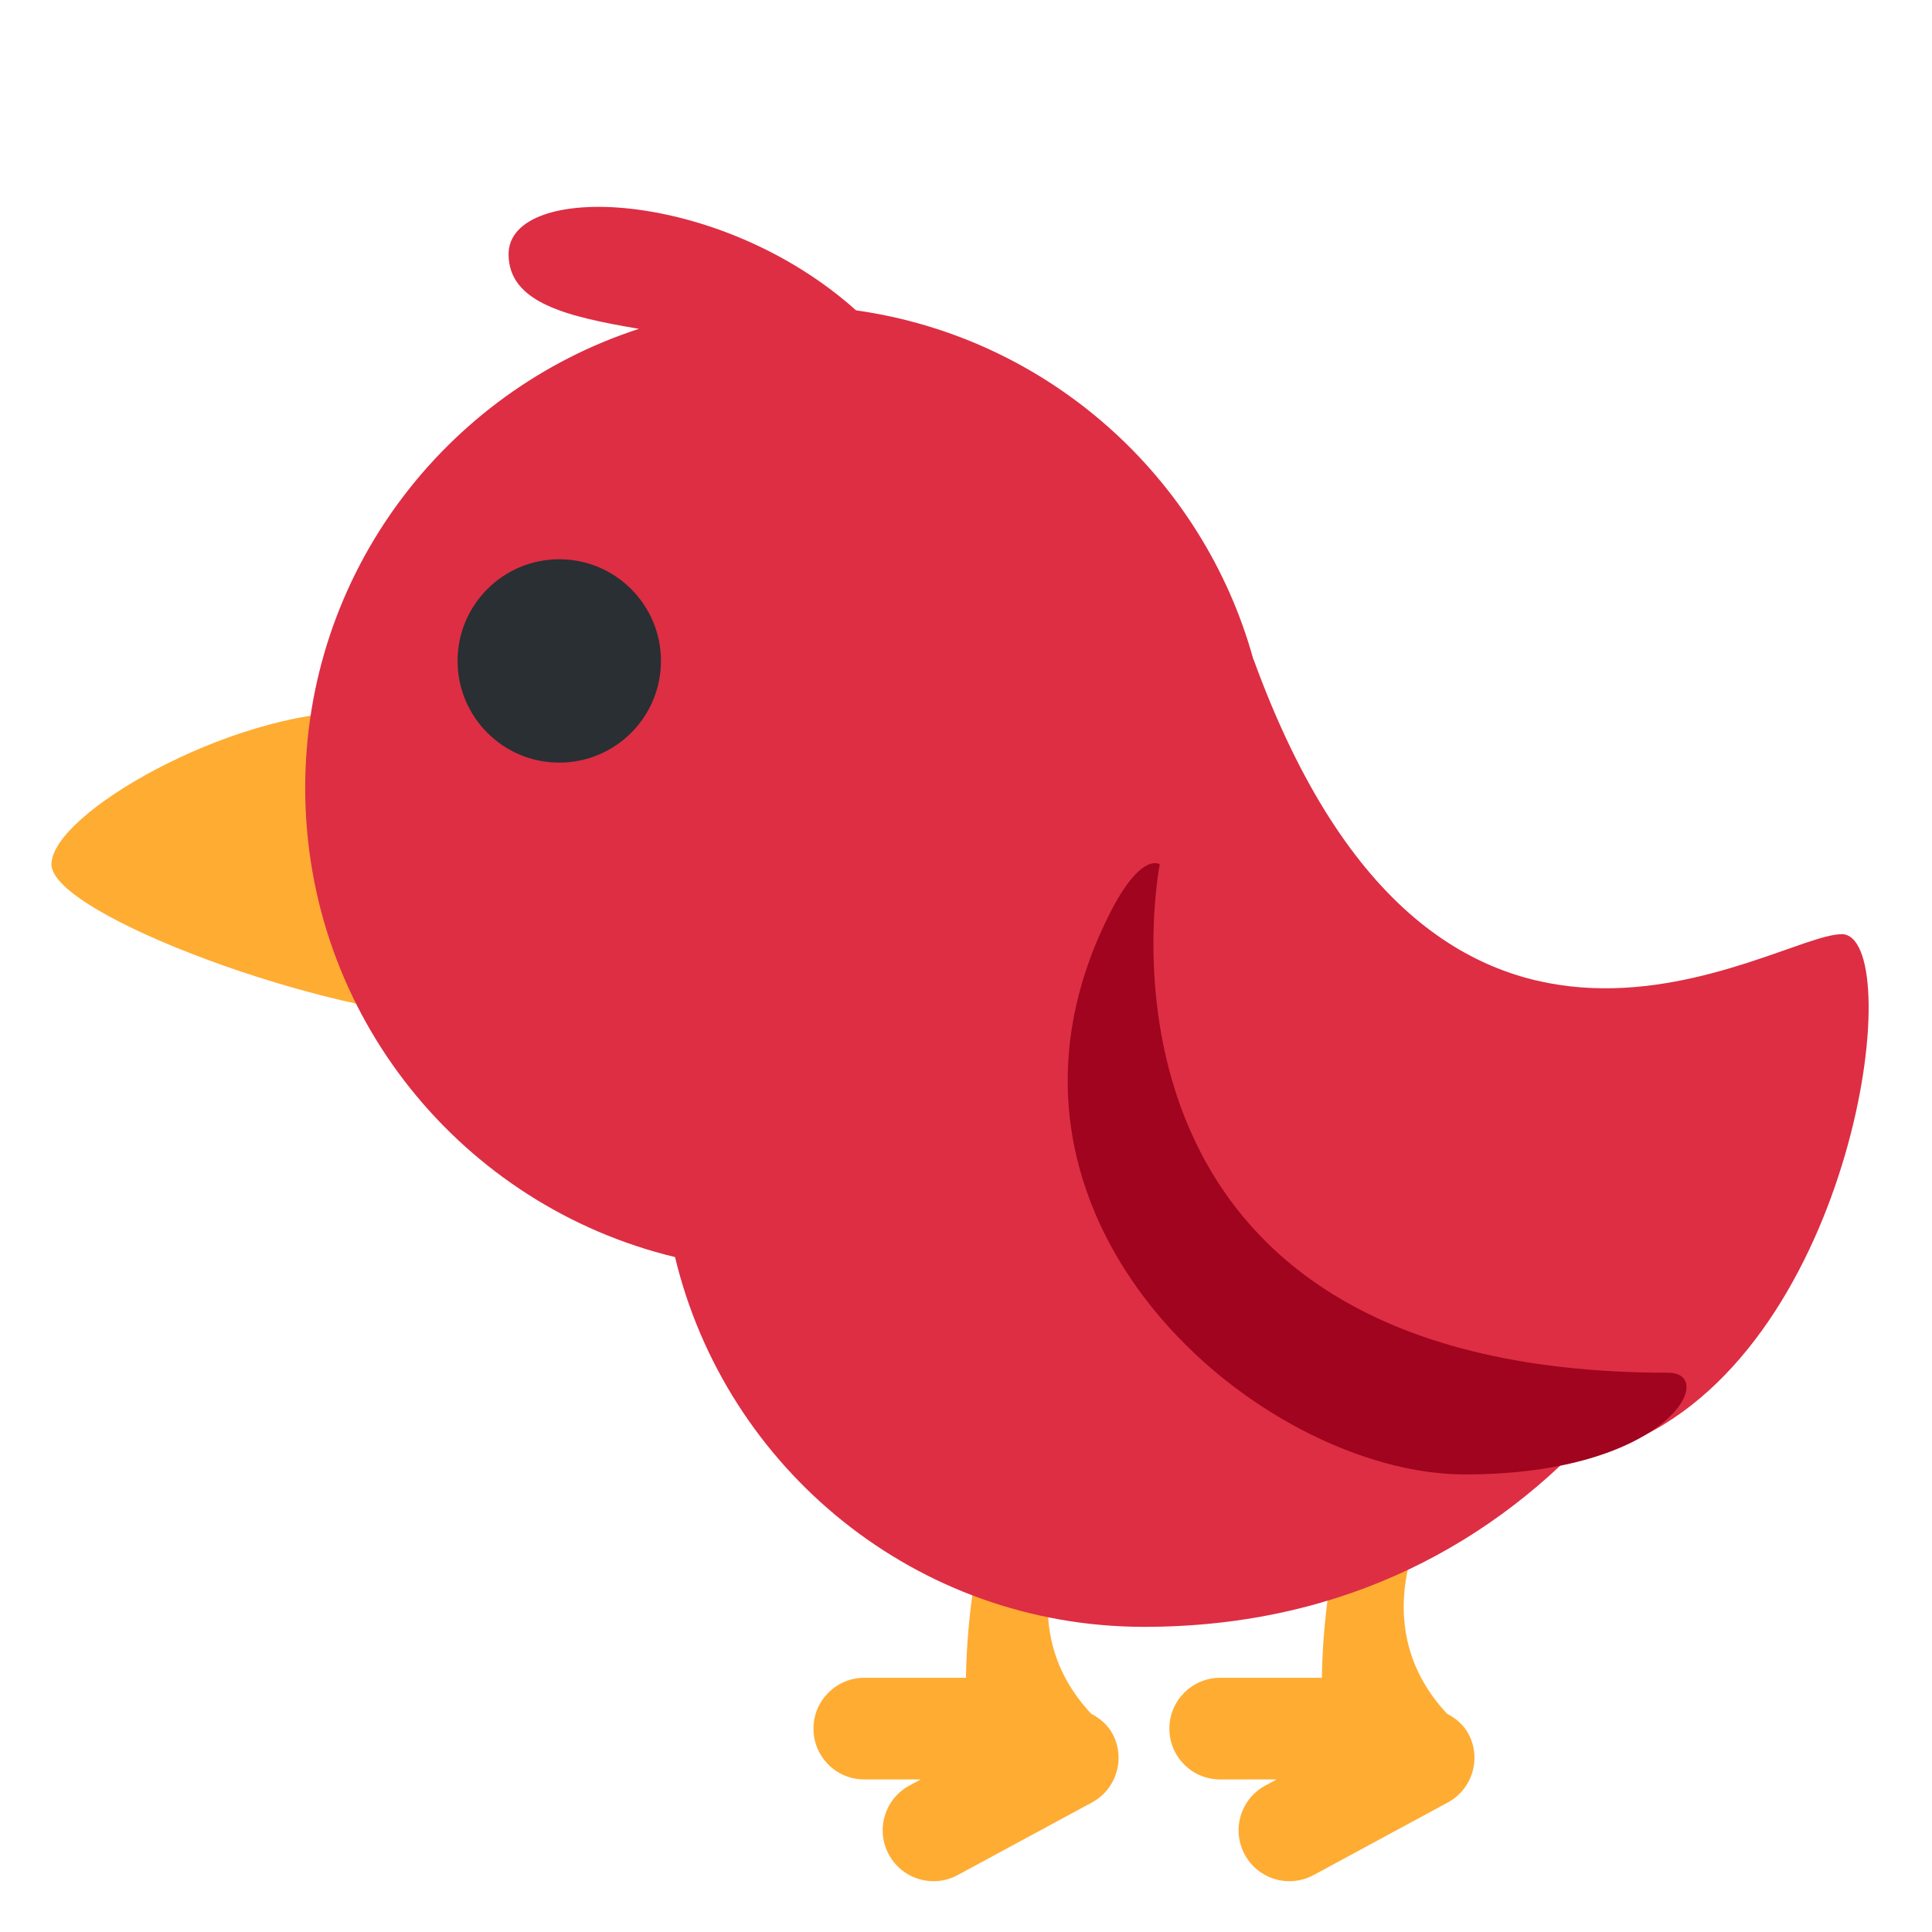 <svg xmlns="http://www.w3.org/2000/svg" viewBox="0 0 47.5 47.5" enable-background="new 0 0 47.5 47.5" xmlns:xlink="http://www.w3.org/1999/xlink"><defs><clipPath id="0"><path d="m0 38h38v-38h-38v38"/></clipPath></defs><g transform="matrix(1.25 0 0-1.25 0 47.5)"><g clip-path="url(#0)"><path d="m0 0c0-1.656 1.974-3-.512-3-2.485 0-7.988 2-7.988 3 0 1 3.515 3 6 3 2.485 0 2.5-1.343 2.5-3" fill="#ffac33" transform="translate(9.512 21)"/><path d="m0 0c-.098.18-.25.302-.418.391-1.597 1.706-.462 3.707-.462 3.707 0 .552 1 2 0 2l-1-1c-1-1-1-4-1-4h-2c-.553 0-1-.448-1-1 0-.553.447-1 1-1h1.108l-.222-.12c-.486-.263-.667-.87-.404-1.356.262-.486.869-.667 1.355-.404l2.639 1.427c.486.262.667.869.404 1.355" fill="#ffac33" transform="translate(28.88 3.902)" id="1"/><use transform="translate(-7)" xlink:href="#1"/><path d="m0 0c-1.342 0-7.904-4.613-11.553 5.375-.005.014-.011.024-.017.038-.996 3.595-4.047 6.327-7.813 6.858-2.696 2.416-6.834 2.544-6.834 1.104 0-.958 1.15-1.227 2.564-1.468-3.808-1.237-6.564-4.811-6.564-9.03 0-4.479 3.103-8.223 7.274-9.227 1-4.17 4.748-7.273 9.226-7.273 3.953 0 6.934 1.678 8.99 3.999.555.626.112-.603.842-.235 4.24 2.132 5.168 9.861 3.885 9.861" fill="#dd2e44" transform="translate(36.22 19.625)"/><path d="m0 0c0-1.104-.896-2-2-2-1.104 0-2 .896-2 2 0 1.104.896 2 2 2 1.104 0 2-.896 2-2" fill="#292f33" transform="translate(13 25)"/><path d="m0 0c0 0-2-10 10-10 1 0 0-2-4-2-4 0-9.999 5-7 11 .633 1.265 1 1 1 1" fill="#a0041e" transform="translate(22.811 21)"/></g></g></svg>